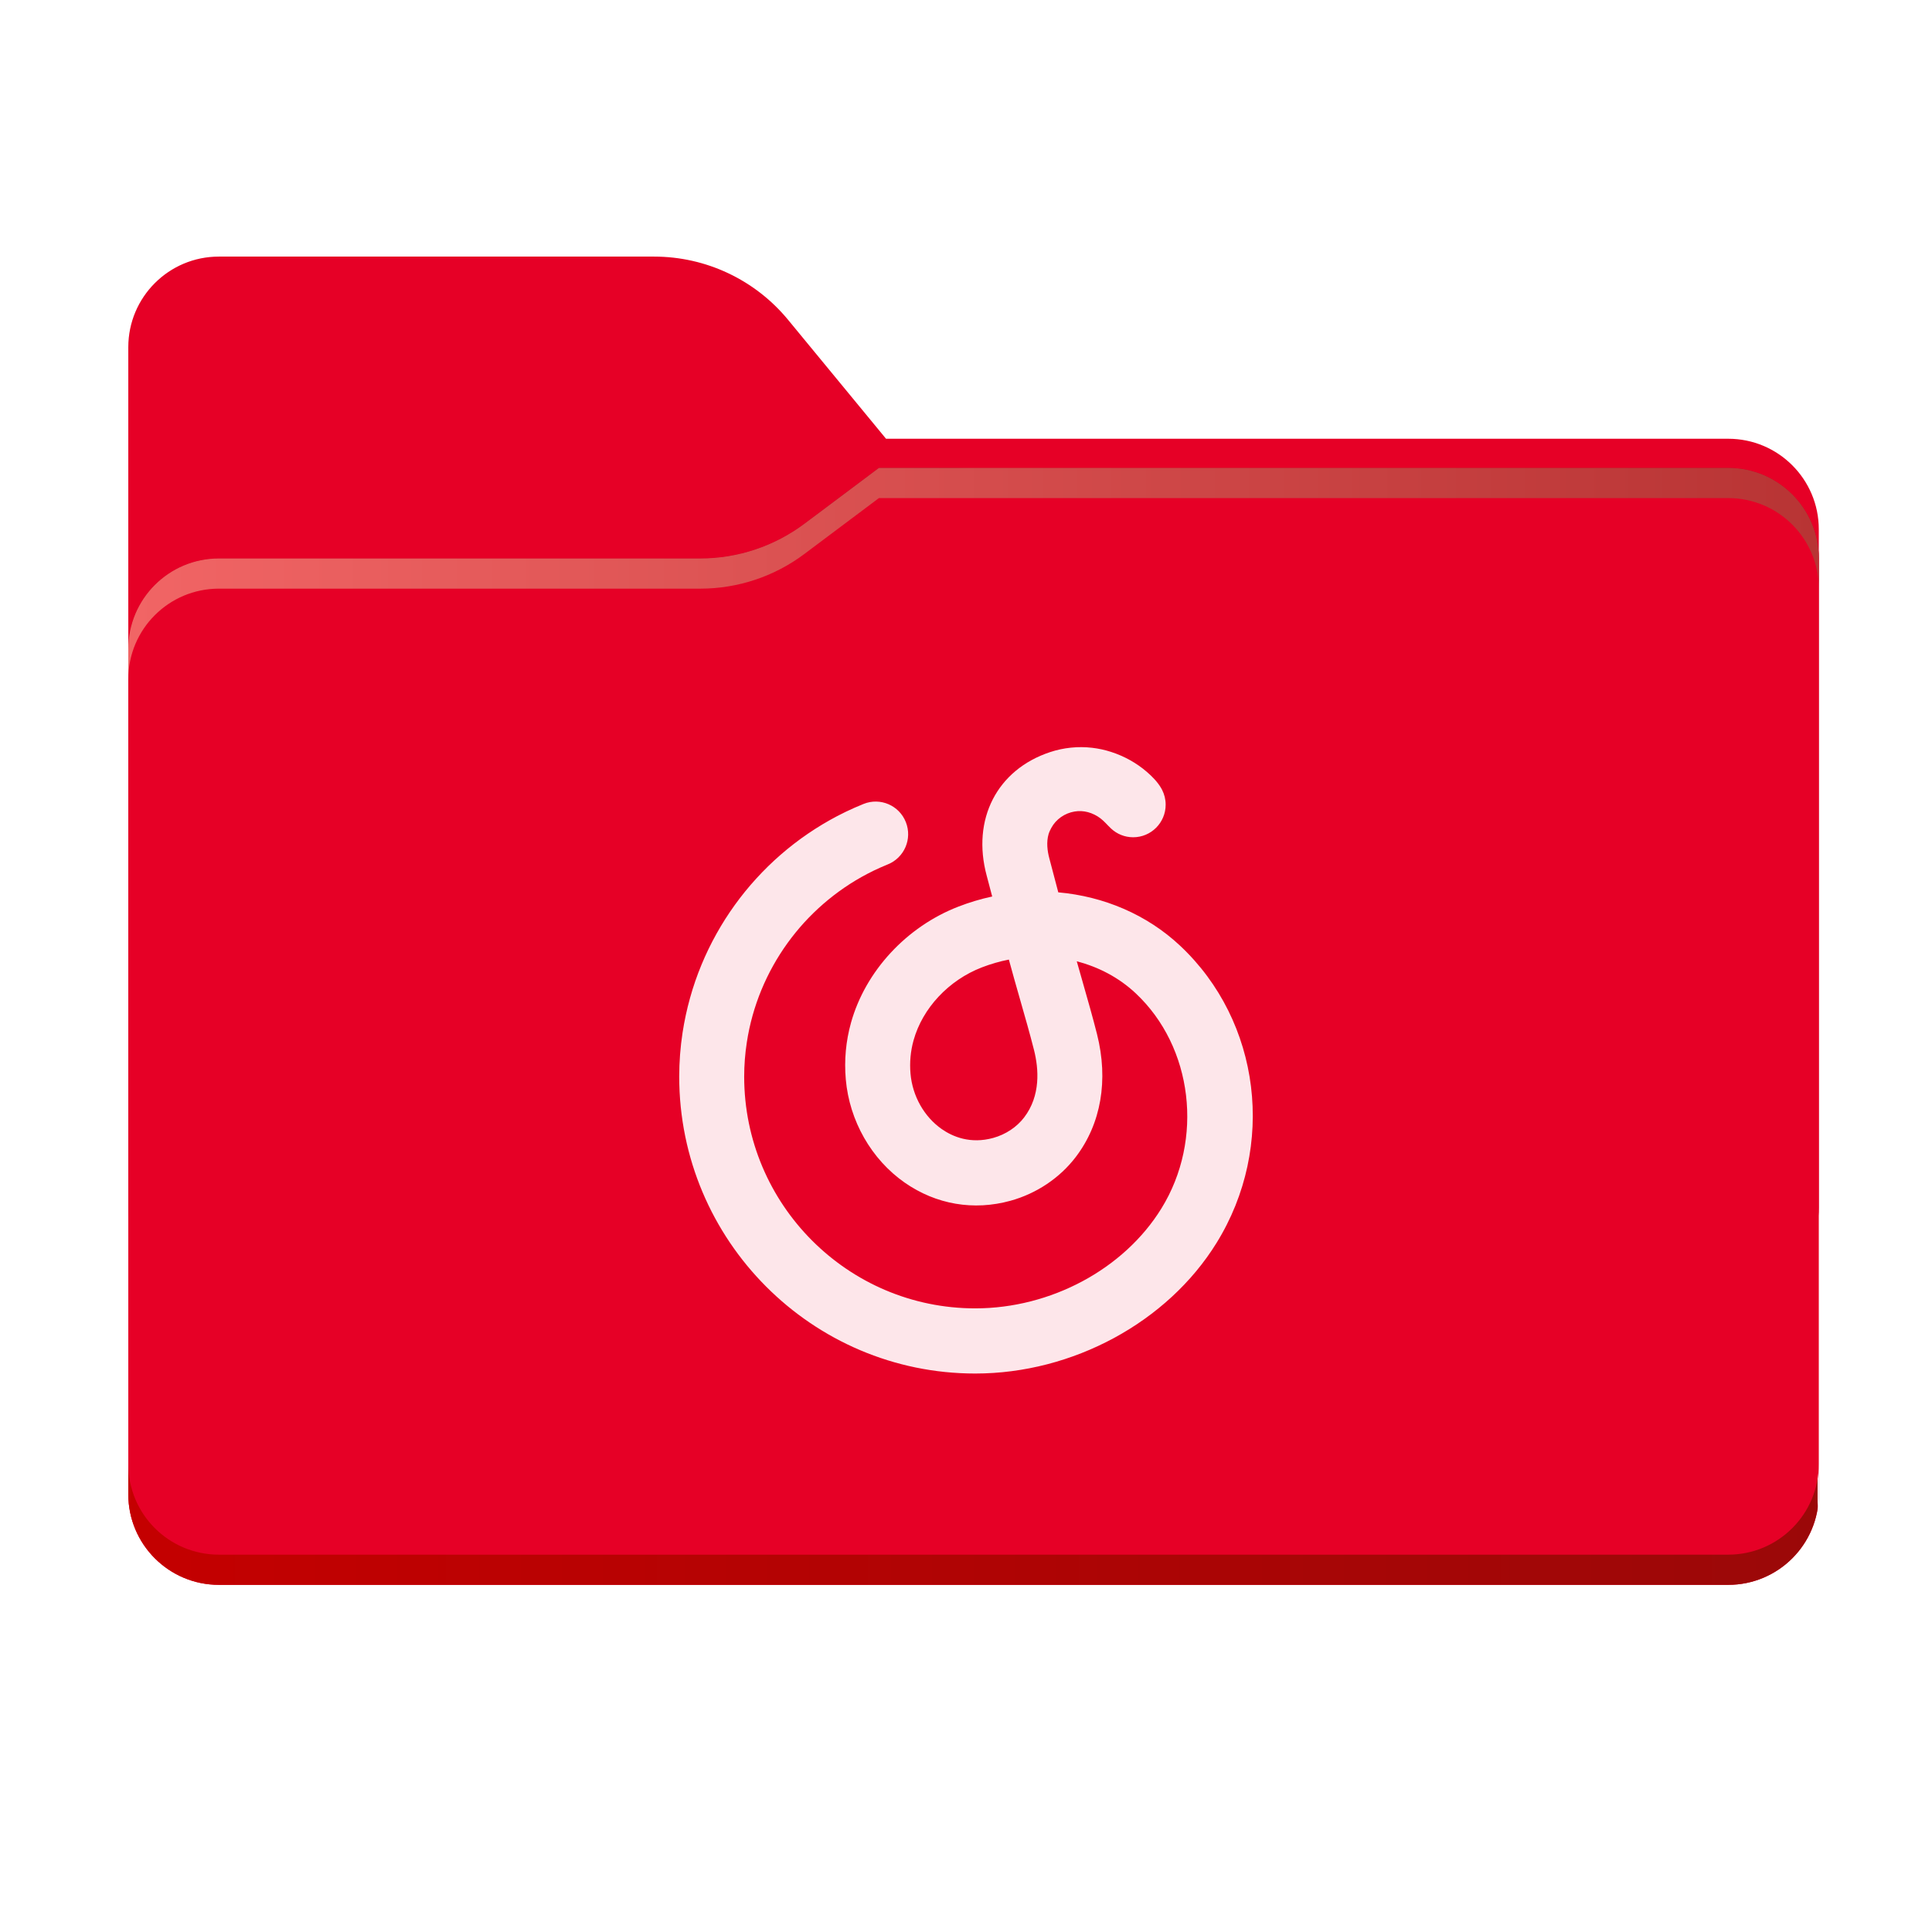<svg xmlns="http://www.w3.org/2000/svg" xmlns:xlink="http://www.w3.org/1999/xlink" fill="none" version="1.1" width="256" height="256" viewBox="0 0 256 256"><defs><clipPath id="master_svg0_3_0"><rect x="0" y="0" width="256" height="256" rx="0"/></clipPath><mask id="master_svg1_3_00" style="mask-type:alpha" maskUnits="objectBoundingBox"><g><g><path d="M104.425,42.378C100.056,37.073,93.544,34,86.671,34L29,34C22.373,34,17,39.373,17,46L17,58.137L17,68.2L17,160C17,166.627,22.373,172,29,172L229,172C235.627,172,241,166.627,241,160L241,70.137C241,63.51,235.627,58.137,229,58.137L117.404,58.137L104.425,42.378Z" fill-rule="evenodd" fill="#FFFFFF" fill-opacity="1" style="mix-blend-mode:passthrough"/></g></g></mask><filter id="master_svg2_3_03" filterUnits="objectBoundingBox" color-interpolation-filters="sRGB" x="-0.33" y="-0.673" width="1.661" height="2.345"><feFlood flood-opacity="0" result="BackgroundImageFix"/><feBlend mode="normal" in="SourceGraphic" in2="BackgroundImageFix" result="shape"/><feGaussianBlur stdDeviation="18.5" result="effect1_foregroundBlur"/></filter><linearGradient x1="0" y1="0.5" x2="1" y2="0.5" id="master_svg3_4_490"><stop offset="0%" stop-color="#F16565" stop-opacity="1"/><stop offset="100%" stop-color="#B83434" stop-opacity="1"/></linearGradient><linearGradient x1="0" y1="0.5" x2="1" y2="0.5" id="master_svg4_4_084"><stop offset="0%" stop-color="#C40000" stop-opacity="1"/><stop offset="100%" stop-color="#9B0808" stop-opacity="1"/><stop offset="100%" stop-color="#FFFFFF" stop-opacity="1"/></linearGradient></defs><g clip-path="url(#master_svg0_3_0)"><g><path d="M104.425,42.378C100.056,37.073,93.544,34,86.671,34L29,34C22.373,34,17,39.373,17,46L17,58.137L17,68.2L17,160C17,166.627,22.373,172,29,172L229,172C235.627,172,241,166.627,241,160L241,70.137C241,63.51,235.627,58.137,229,58.137L117.404,58.137L104.425,42.378Z" fill-rule="evenodd" fill="#E60026" fill-opacity="1" style="mix-blend-mode:passthrough"/></g><g mask="url(#master_svg1_3_00)"><g><g style="mix-blend-mode:multiply" filter="url(#master_svg2_3_03)"><g><path d="M92.789,74C97.764,74,102.605,72.387,106.586,69.402L116.459,62L229,62C235.627,62,241,67.373,241,74L241,108L241,160C241,166.627,235.627,172,229,172L29,172C22.373,172,17,166.627,17,160L17,108L17,86C17,79.373,22.373,74,29,74L87,74L92.789,74Z" fill-rule="evenodd" fill="#000000" fill-opacity="0.3" style="mix-blend-mode:passthrough"/></g></g></g></g><g><g><path d="M92.789,74C97.764,74,102.605,72.387,106.586,69.402C112.995,64.597,120.789,62,128.799,62L229,62C235.627,62,241,67.373,241,74L241,108L241,198C241,204.627,235.627,210,229,210L29,210C22.373,210,17,204.627,17,198L17,108L17,86C17,79.373,22.373,74,29,74L87,74L92.789,74Z" fill-rule="evenodd" fill="#E60026" fill-opacity="1"/></g><g><path d="M106.59,69.4C102.61,72.38,97.77,74,92.79,74L29,74C22.37,74,17,79.37,17,86L17,90C17,83.37,22.37,78,29,78L92.79,78C97.77,78,102.61,76.39,106.59,73.4L116.46,66L229,66C235.63,66,241,71.37,241,78L241,74C241,67.37,235.63,62,229,62L116.46,62L106.59,69.4Z" fill-rule="evenodd" fill="url(#master_svg3_4_490)" fill-opacity="1" style="mix-blend-mode:passthrough"/></g></g><g><path d="M17,194L17,198C17,204.63,22.37,210,29,210L229,210C235.63,210,241,204.63,241,198L241,194C241,200.63,235.63,206,229,206L29,206C22.37,206,17,200.63,17,194Z" fill-rule="evenodd" fill="url(#master_svg4_4_084)" fill-opacity="1" style="mix-blend-mode:passthrough"/></g><g><path d="M129.223,182C142.145,182,154.696,175.207,161.198,164.694C169.111,151.909,167.072,135.34,156.354,125.298C151.965,121.185,146.253,118.771,140.229,118.241C139.91,117.025,139.425,115.166,139.052,113.773C138.77,112.742,138.639,111.573,138.941,110.531C139.025,110.242,139.156,109.978,139.298,109.711C139.922,108.548,141.089,107.747,142.383,107.531C142.97,107.431,143.574,107.462,144.149,107.614C144.751,107.774,145.318,108.06,145.814,108.434C146.336,108.83,146.741,109.339,147.216,109.781C147.986,110.502,149.017,110.942,150.151,110.942C152.529,110.942,154.456,109.009,154.456,106.625C154.456,105.916,154.284,105.249,153.984,104.659C153.957,104.608,153.93,104.556,153.902,104.506C153.882,104.471,153.863,104.439,153.844,104.404C153.363,103.592,152.667,102.884,151.95,102.266C150.569,101.078,148.94,100.183,147.209,99.627C146.395,99.365,145.557,99.183,144.707,99.085C142.837,98.869,140.927,99.067,139.141,99.658C132.104,101.99,128.728,108.569,130.744,116.037C130.944,116.788,131.29,118.106,131.471,118.791C129.965,119.115,128.469,119.56,127.001,120.128C120.126,122.782,114.668,128.682,112.761,135.521C112.081,137.952,111.85,140.474,112.071,143.017C112.548,148.513,115.469,153.628,119.883,156.707C124.043,159.605,129.017,160.454,133.898,159.105C137.352,158.148,140.422,156.091,142.543,153.31C145.899,148.911,146.899,143.129,145.361,137.032C144.801,134.815,144.097,132.35,143.414,129.965C143.168,129.103,142.922,128.238,142.678,127.38C145.597,128.132,148.29,129.558,150.478,131.609C158.077,138.73,159.543,150.994,153.884,160.139C148.915,168.175,139.235,173.366,129.223,173.366C112.342,173.366,98.608,159.589,98.608,142.656C98.608,141.149,98.724,139.629,98.955,138.134C99.137,136.928,99.397,135.726,99.722,134.559C100.045,133.407,100.439,132.265,100.895,131.159C101.349,130.064,101.87,128.983,102.447,127.951C103.018,126.926,103.659,125.921,104.349,124.964C105.034,124.015,105.782,123.095,106.575,122.225C107.367,121.362,108.215,120.535,109.1,119.767C109.984,118.999,110.925,118.274,111.894,117.61C112.865,116.946,113.887,116.333,114.929,115.789C115.5,115.488,116.079,115.208,116.668,114.948C116.983,114.809,117.302,114.672,117.624,114.542C119.833,113.659,120.908,111.149,120.029,108.934C119.149,106.717,116.645,105.635,114.435,106.522C114.017,106.688,113.604,106.866,113.181,107.051C112.423,107.387,111.677,107.749,110.944,108.131C109.607,108.832,108.298,109.619,107.048,110.473C105.803,111.322,104.599,112.252,103.466,113.236C102.332,114.22,101.241,115.283,100.232,116.391C99.212,117.502,98.253,118.683,97.376,119.9C96.489,121.129,95.668,122.418,94.937,123.731C94.195,125.059,93.523,126.446,92.943,127.854C92.354,129.276,91.846,130.748,91.435,132.228C91.015,133.727,90.683,135.274,90.444,136.824C90.15,138.751,90,140.713,90,142.656C90,164.351,107.596,182,129.223,182ZM133.681,127.15C134.137,128.842,134.638,130.6,135.138,132.348C135.814,134.705,136.483,137.04,137.016,139.15C137.637,141.618,137.916,145.166,135.706,148.062C134.719,149.355,133.26,150.321,131.606,150.782C128.569,151.618,126.226,150.61,124.795,149.615C122.457,147.983,120.906,145.237,120.647,142.268C120.516,140.765,120.653,139.278,121.051,137.85C122.239,133.583,125.705,129.882,130.094,128.186C131.273,127.731,132.473,127.386,133.681,127.15Z" fill-rule="evenodd" fill="#FFFFFF" fill-opacity="0.9"/></g></g></svg>